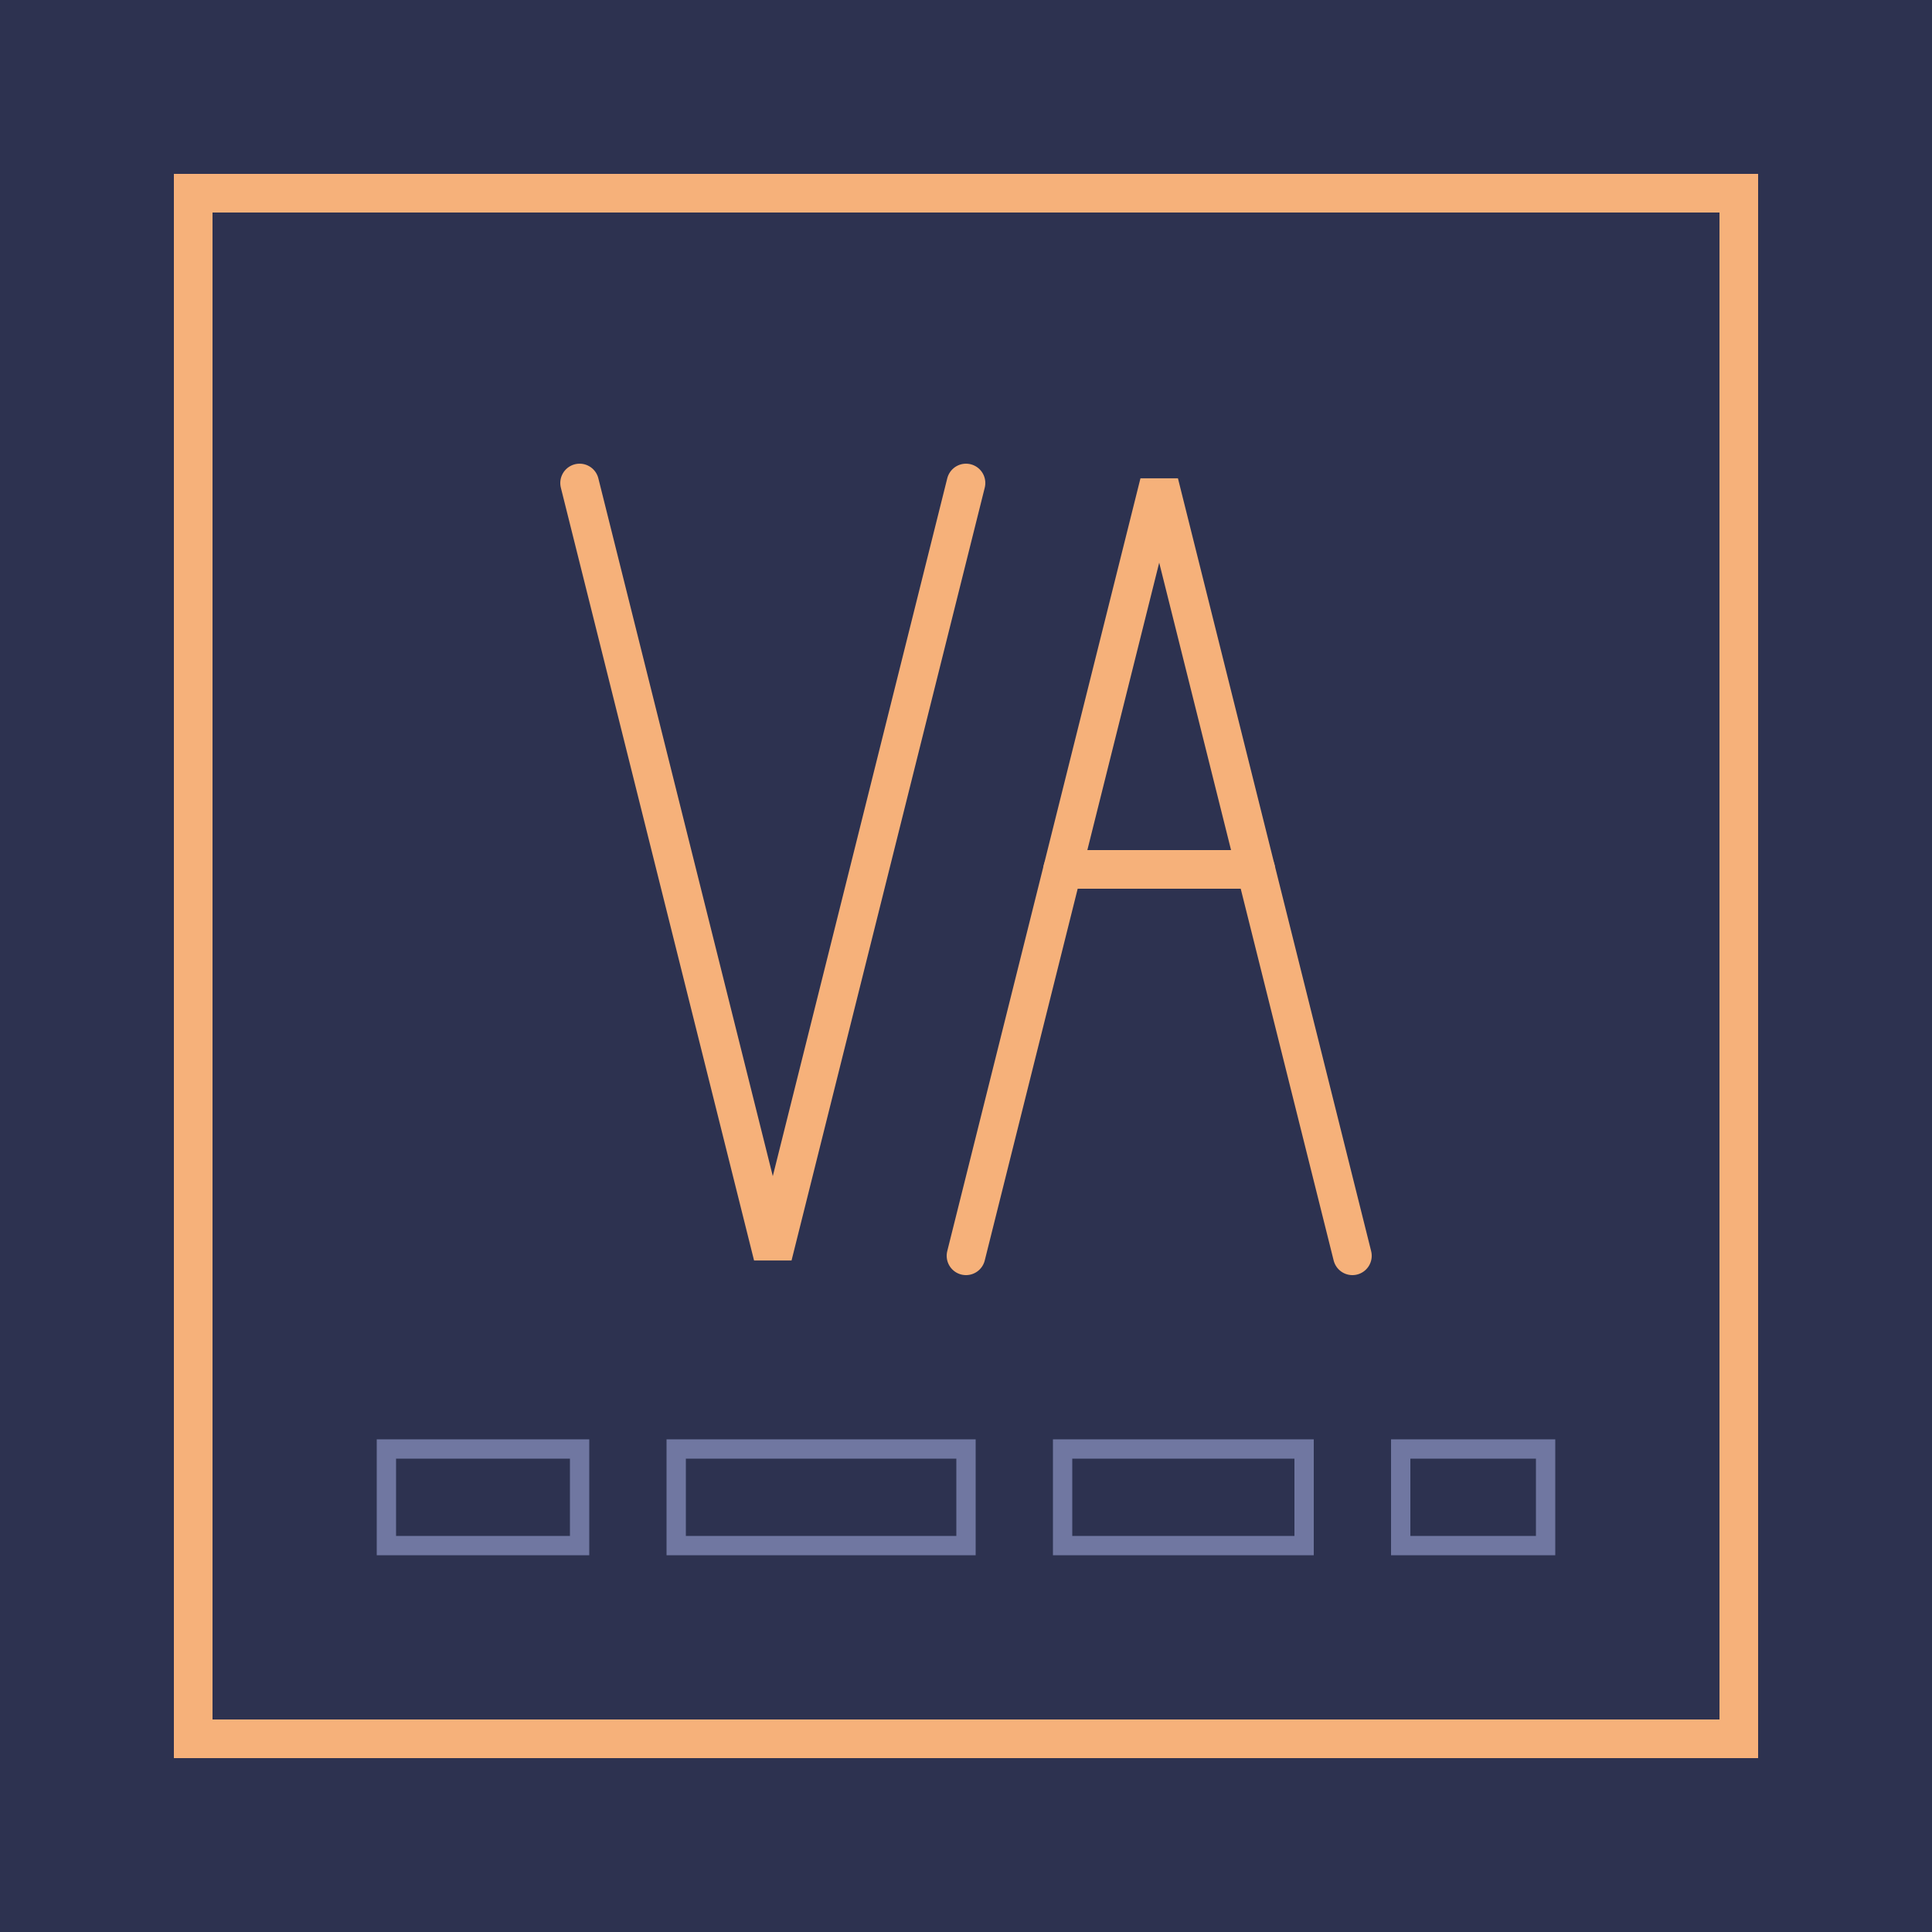 <svg xmlns="http://www.w3.org/2000/svg" viewBox="0 0 200 200">
  <!-- Background with primary color -->
  <rect x="0" y="0" width="200" height="200" fill="#2D3250"/>
  
  <!-- Main square border with tertiary color -->
  <rect x="20" y="20" width="160" height="160" fill="none" stroke="#F6B17A" stroke-width="4"/>
  
  <!-- V letter with tertiary color -->
  <path d="M60 50 L80 130 L100 50" fill="none" stroke="#F6B17A" stroke-width="4" stroke-linecap="round"/>
  
  <!-- A letter with tertiary color -->
  <path d="M100 130 L120 50 L140 130" fill="none" stroke="#F6B17A" stroke-width="4" stroke-linecap="round"/>
  <!-- Crossbar of the A -->
  <line x1="110" y1="90" x2="130" y2="90" stroke="#F6B17A" stroke-width="4" stroke-linecap="round"/>
  
  <!-- Floor plan elements with secondary color -->
  <rect x="40" y="150" width="20" height="10" fill="none" stroke="#7077A1" stroke-width="2"/>
  <rect x="70" y="150" width="30" height="10" fill="none" stroke="#7077A1" stroke-width="2"/>
  <rect x="110" y="150" width="25" height="10" fill="none" stroke="#7077A1" stroke-width="2"/>
  <rect x="145" y="150" width="15" height="10" fill="none" stroke="#7077A1" stroke-width="2"/>
</svg>